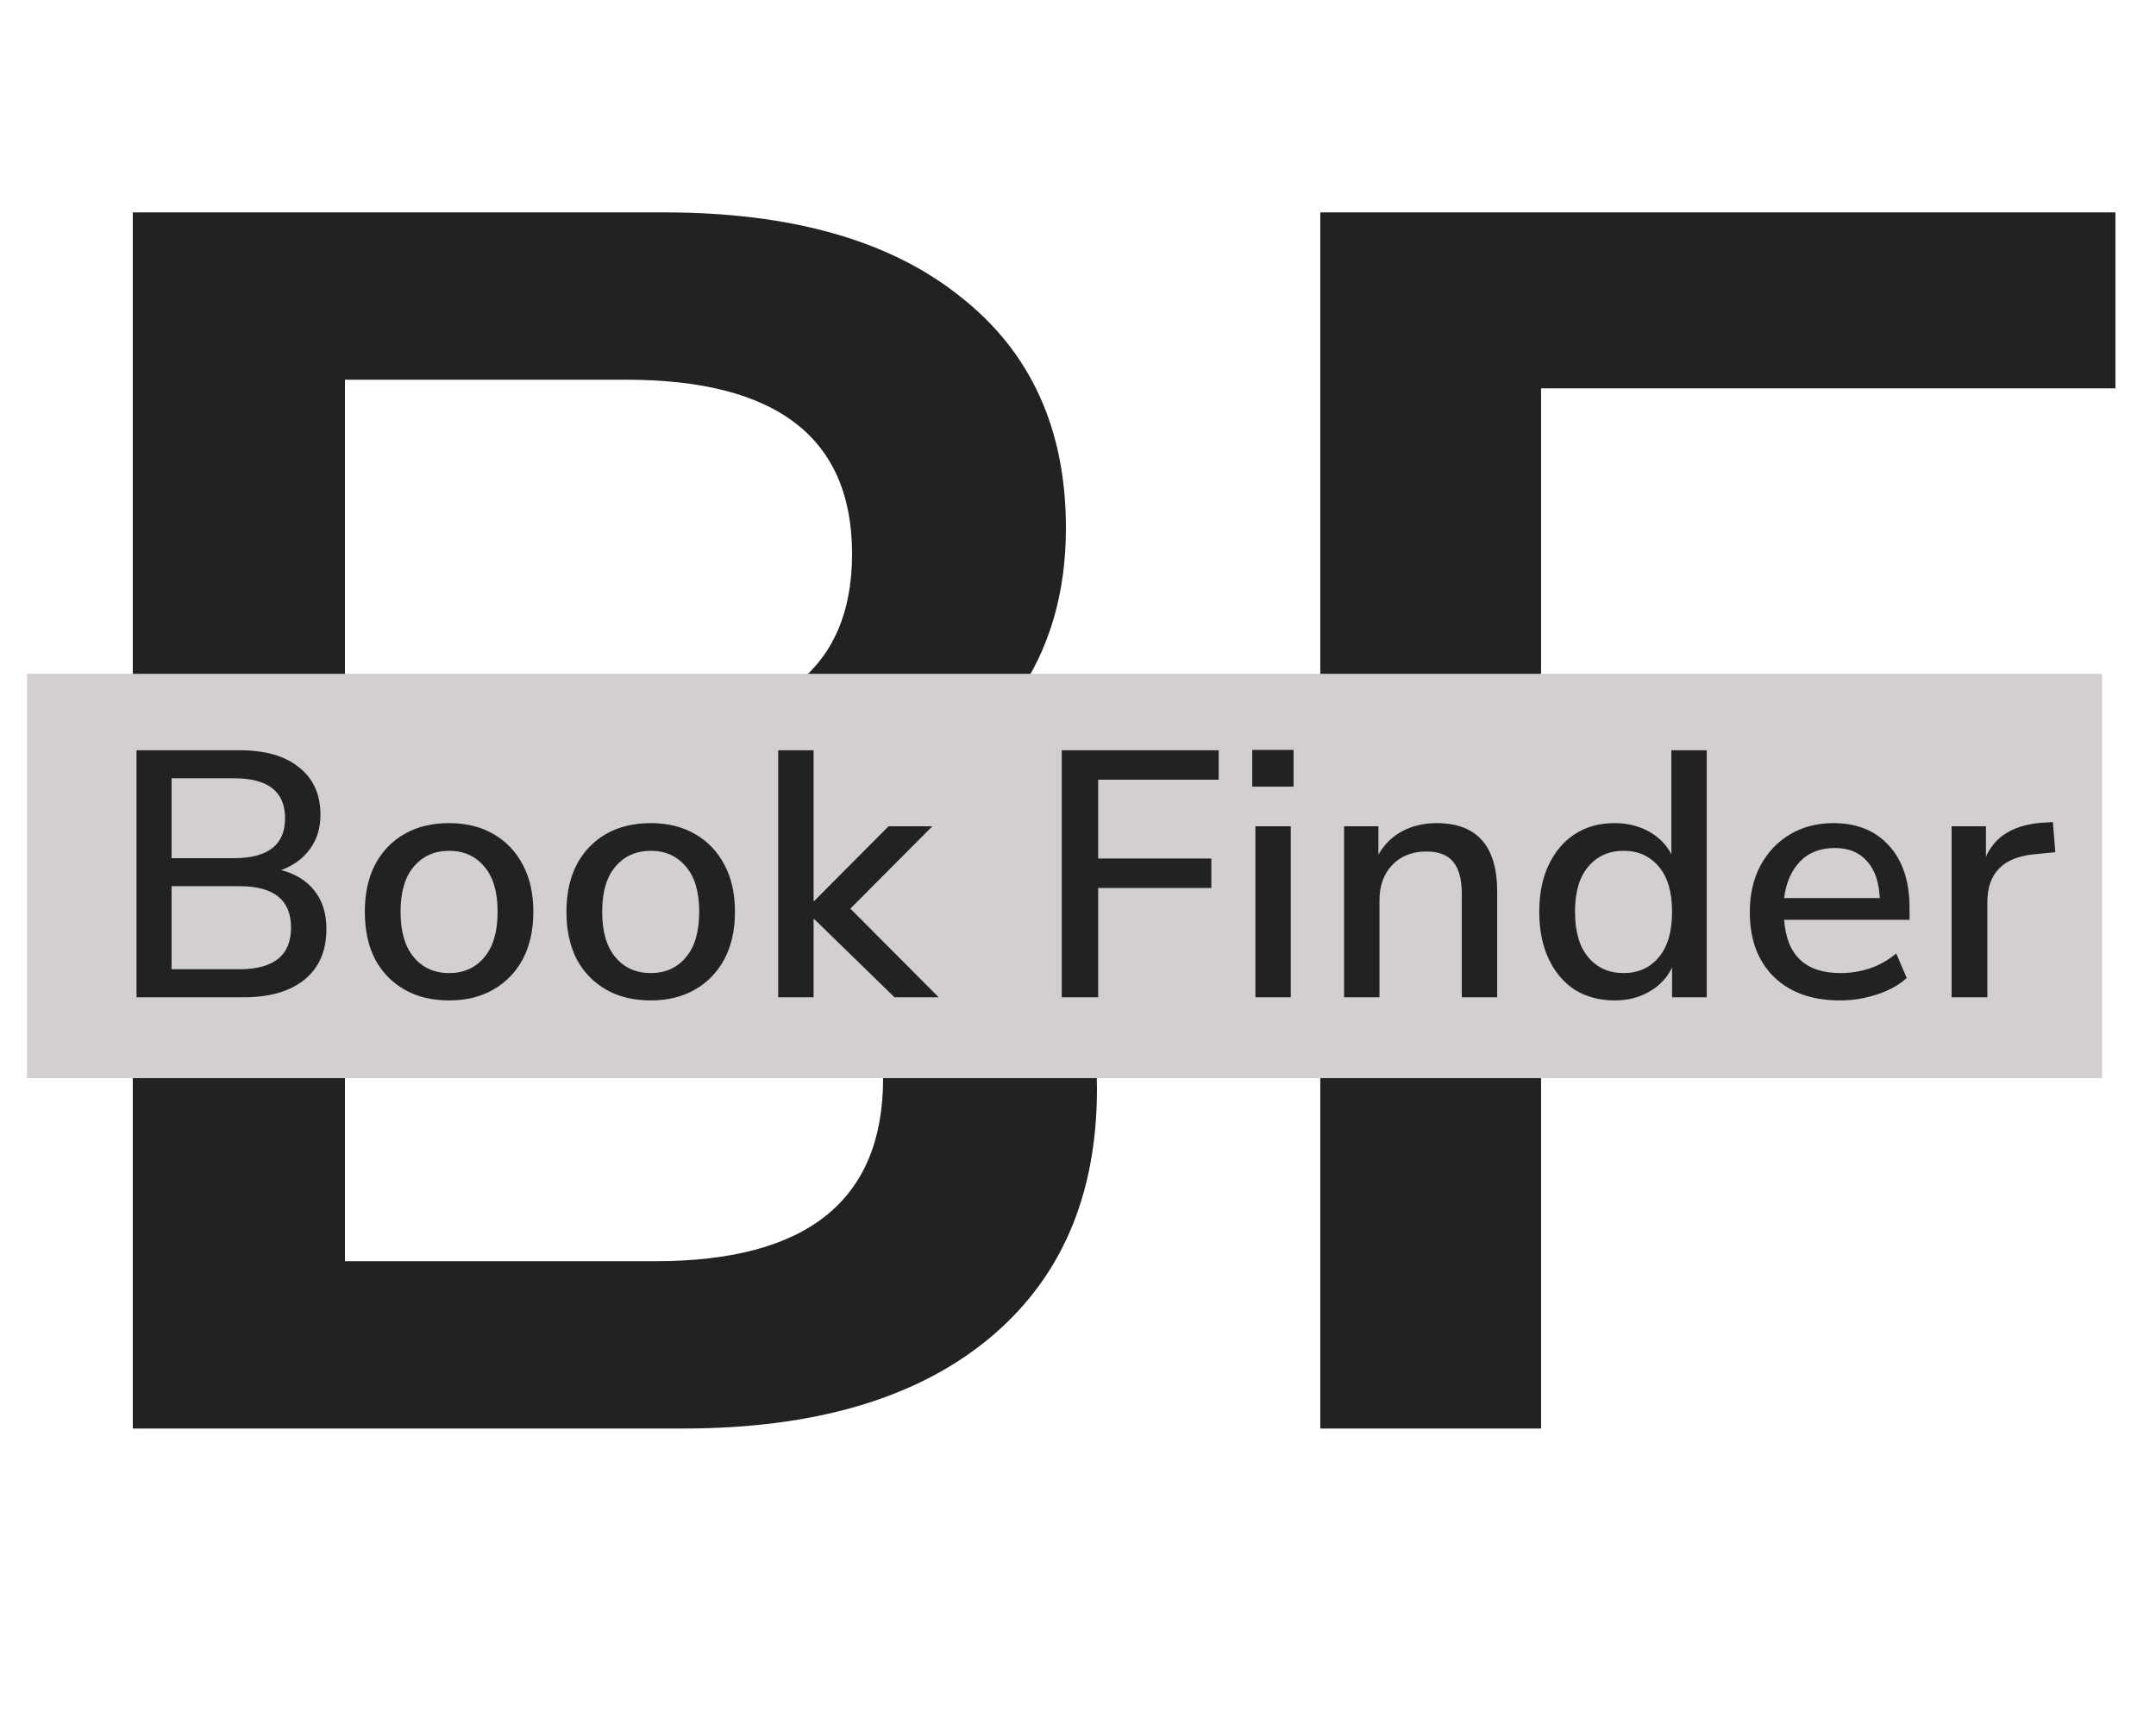 <svg width="80" height="64" viewBox="0 0 80 64" fill="none" xmlns="http://www.w3.org/2000/svg">
<path d="M4.928 53V7.88H24.64C29.376 7.88 33.045 8.925 35.648 11.016C38.251 13.064 39.552 15.923 39.552 19.592C39.552 22.024 38.933 24.115 37.696 25.864C36.459 27.613 34.752 28.893 32.576 29.704C35.136 30.429 37.12 31.709 38.528 33.544C39.979 35.336 40.704 37.619 40.704 40.392C40.704 44.403 39.339 47.517 36.608 49.736C33.92 51.912 30.165 53 25.344 53H4.928ZM12.8 27.016H23.232C28.821 27.016 31.616 24.861 31.616 20.552C31.616 16.243 28.821 14.088 23.232 14.088H12.8V27.016ZM12.8 46.792H24.32C29.952 46.792 32.768 44.531 32.768 40.008C32.768 35.485 29.952 33.224 24.32 33.224H12.8V46.792ZM48.99 53V7.88H78.495V14.408H57.182V27.144H77.15V33.672H57.182V53H48.99Z" fill="#222222"/>
<rect x="1" y="25" width="77" height="15" fill="#D3CFCF" style="mix-blend-mode:luminosity"/>
<path d="M5.066 37V27.835H8.888C9.841 27.835 10.578 28.047 11.098 28.472C11.627 28.888 11.891 29.473 11.891 30.227C11.891 30.721 11.761 31.146 11.501 31.501C11.241 31.856 10.886 32.116 10.435 32.281C10.964 32.42 11.375 32.675 11.67 33.048C11.965 33.421 12.112 33.893 12.112 34.465C12.112 35.28 11.839 35.908 11.293 36.35C10.756 36.783 10.006 37 9.044 37H5.066ZM6.366 31.839H8.68C9.945 31.839 10.578 31.345 10.578 30.357C10.578 29.369 9.945 28.875 8.68 28.875H6.366V31.839ZM6.366 35.96H8.888C10.162 35.96 10.799 35.444 10.799 34.413C10.799 33.39 10.162 32.879 8.888 32.879H6.366V35.96ZM16.67 37.117C16.029 37.117 15.474 36.983 15.006 36.714C14.538 36.445 14.174 36.068 13.914 35.583C13.663 35.089 13.537 34.504 13.537 33.828C13.537 33.152 13.663 32.571 13.914 32.086C14.174 31.592 14.538 31.211 15.006 30.942C15.474 30.673 16.029 30.539 16.67 30.539C17.294 30.539 17.84 30.673 18.308 30.942C18.776 31.211 19.14 31.592 19.4 32.086C19.66 32.571 19.79 33.152 19.79 33.828C19.79 34.504 19.66 35.089 19.4 35.583C19.14 36.068 18.776 36.445 18.308 36.714C17.84 36.983 17.294 37.117 16.67 37.117ZM16.67 36.103C17.208 36.103 17.641 35.908 17.97 35.518C18.3 35.128 18.464 34.565 18.464 33.828C18.464 33.091 18.3 32.532 17.97 32.151C17.641 31.761 17.208 31.566 16.67 31.566C16.124 31.566 15.687 31.761 15.357 32.151C15.028 32.532 14.863 33.091 14.863 33.828C14.863 34.565 15.028 35.128 15.357 35.518C15.687 35.908 16.124 36.103 16.67 36.103ZM24.151 37.117C23.51 37.117 22.955 36.983 22.487 36.714C22.019 36.445 21.655 36.068 21.395 35.583C21.144 35.089 21.018 34.504 21.018 33.828C21.018 33.152 21.144 32.571 21.395 32.086C21.655 31.592 22.019 31.211 22.487 30.942C22.955 30.673 23.51 30.539 24.151 30.539C24.775 30.539 25.321 30.673 25.789 30.942C26.257 31.211 26.621 31.592 26.881 32.086C27.141 32.571 27.271 33.152 27.271 33.828C27.271 34.504 27.141 35.089 26.881 35.583C26.621 36.068 26.257 36.445 25.789 36.714C25.321 36.983 24.775 37.117 24.151 37.117ZM24.151 36.103C24.688 36.103 25.122 35.908 25.451 35.518C25.78 35.128 25.945 34.565 25.945 33.828C25.945 33.091 25.78 32.532 25.451 32.151C25.122 31.761 24.688 31.566 24.151 31.566C23.605 31.566 23.167 31.761 22.838 32.151C22.509 32.532 22.344 33.091 22.344 33.828C22.344 34.565 22.509 35.128 22.838 35.518C23.167 35.908 23.605 36.103 24.151 36.103ZM28.875 37V27.835H30.189V33.425H30.215L32.971 30.656H34.596L31.553 33.711L34.83 37H33.191L30.215 34.101H30.189V37H28.875ZM39.397 37V27.835H45.221V28.927H40.749V31.852H44.948V32.944H40.749V37H39.397ZM46.465 29.187V27.822H47.999V29.187H46.465ZM46.582 37V30.656H47.895V37H46.582ZM49.873 37V30.656H51.147V31.709C51.364 31.328 51.658 31.037 52.031 30.838C52.412 30.639 52.837 30.539 53.305 30.539C54.804 30.539 55.554 31.388 55.554 33.087V37H54.241V33.165C54.241 32.619 54.133 32.22 53.916 31.969C53.708 31.718 53.379 31.592 52.928 31.592C52.399 31.592 51.975 31.761 51.654 32.099C51.342 32.428 51.186 32.866 51.186 33.412V37H49.873ZM59.911 37.117C59.357 37.117 58.867 36.987 58.442 36.727C58.026 36.458 57.701 36.077 57.467 35.583C57.233 35.089 57.116 34.504 57.116 33.828C57.116 33.152 57.233 32.571 57.467 32.086C57.701 31.592 58.026 31.211 58.442 30.942C58.858 30.673 59.348 30.539 59.911 30.539C60.388 30.539 60.813 30.643 61.185 30.851C61.558 31.059 61.835 31.341 62.017 31.696V27.835H63.33V37H62.043V35.895C61.861 36.276 61.58 36.575 61.198 36.792C60.826 37.009 60.397 37.117 59.911 37.117ZM60.249 36.103C60.787 36.103 61.22 35.908 61.549 35.518C61.879 35.128 62.043 34.565 62.043 33.828C62.043 33.091 61.879 32.532 61.549 32.151C61.22 31.761 60.787 31.566 60.249 31.566C59.703 31.566 59.266 31.761 58.936 32.151C58.607 32.532 58.442 33.091 58.442 33.828C58.442 34.565 58.607 35.128 58.936 35.518C59.266 35.908 59.703 36.103 60.249 36.103ZM68.281 37.117C67.241 37.117 66.422 36.827 65.824 36.246C65.226 35.657 64.927 34.855 64.927 33.841C64.927 33.191 65.057 32.619 65.317 32.125C65.586 31.622 65.954 31.232 66.422 30.955C66.89 30.678 67.427 30.539 68.034 30.539C68.909 30.539 69.598 30.821 70.101 31.384C70.604 31.939 70.855 32.706 70.855 33.685V34.127H66.201C66.296 35.444 66.994 36.103 68.294 36.103C68.658 36.103 69.013 36.047 69.36 35.934C69.715 35.821 70.049 35.635 70.361 35.375L70.751 36.285C70.465 36.545 70.097 36.749 69.646 36.896C69.195 37.043 68.74 37.117 68.281 37.117ZM68.086 31.462C67.54 31.462 67.107 31.631 66.786 31.969C66.465 32.307 66.27 32.758 66.201 33.321H69.75C69.724 32.732 69.568 32.277 69.282 31.956C68.996 31.627 68.597 31.462 68.086 31.462ZM72.416 37V30.656H73.69V31.787C74.02 31.033 74.704 30.613 75.744 30.526L76.173 30.5L76.264 31.618L75.471 31.696C74.319 31.809 73.742 32.402 73.742 33.477V37H72.416Z" fill="#222222"/>
</svg>
